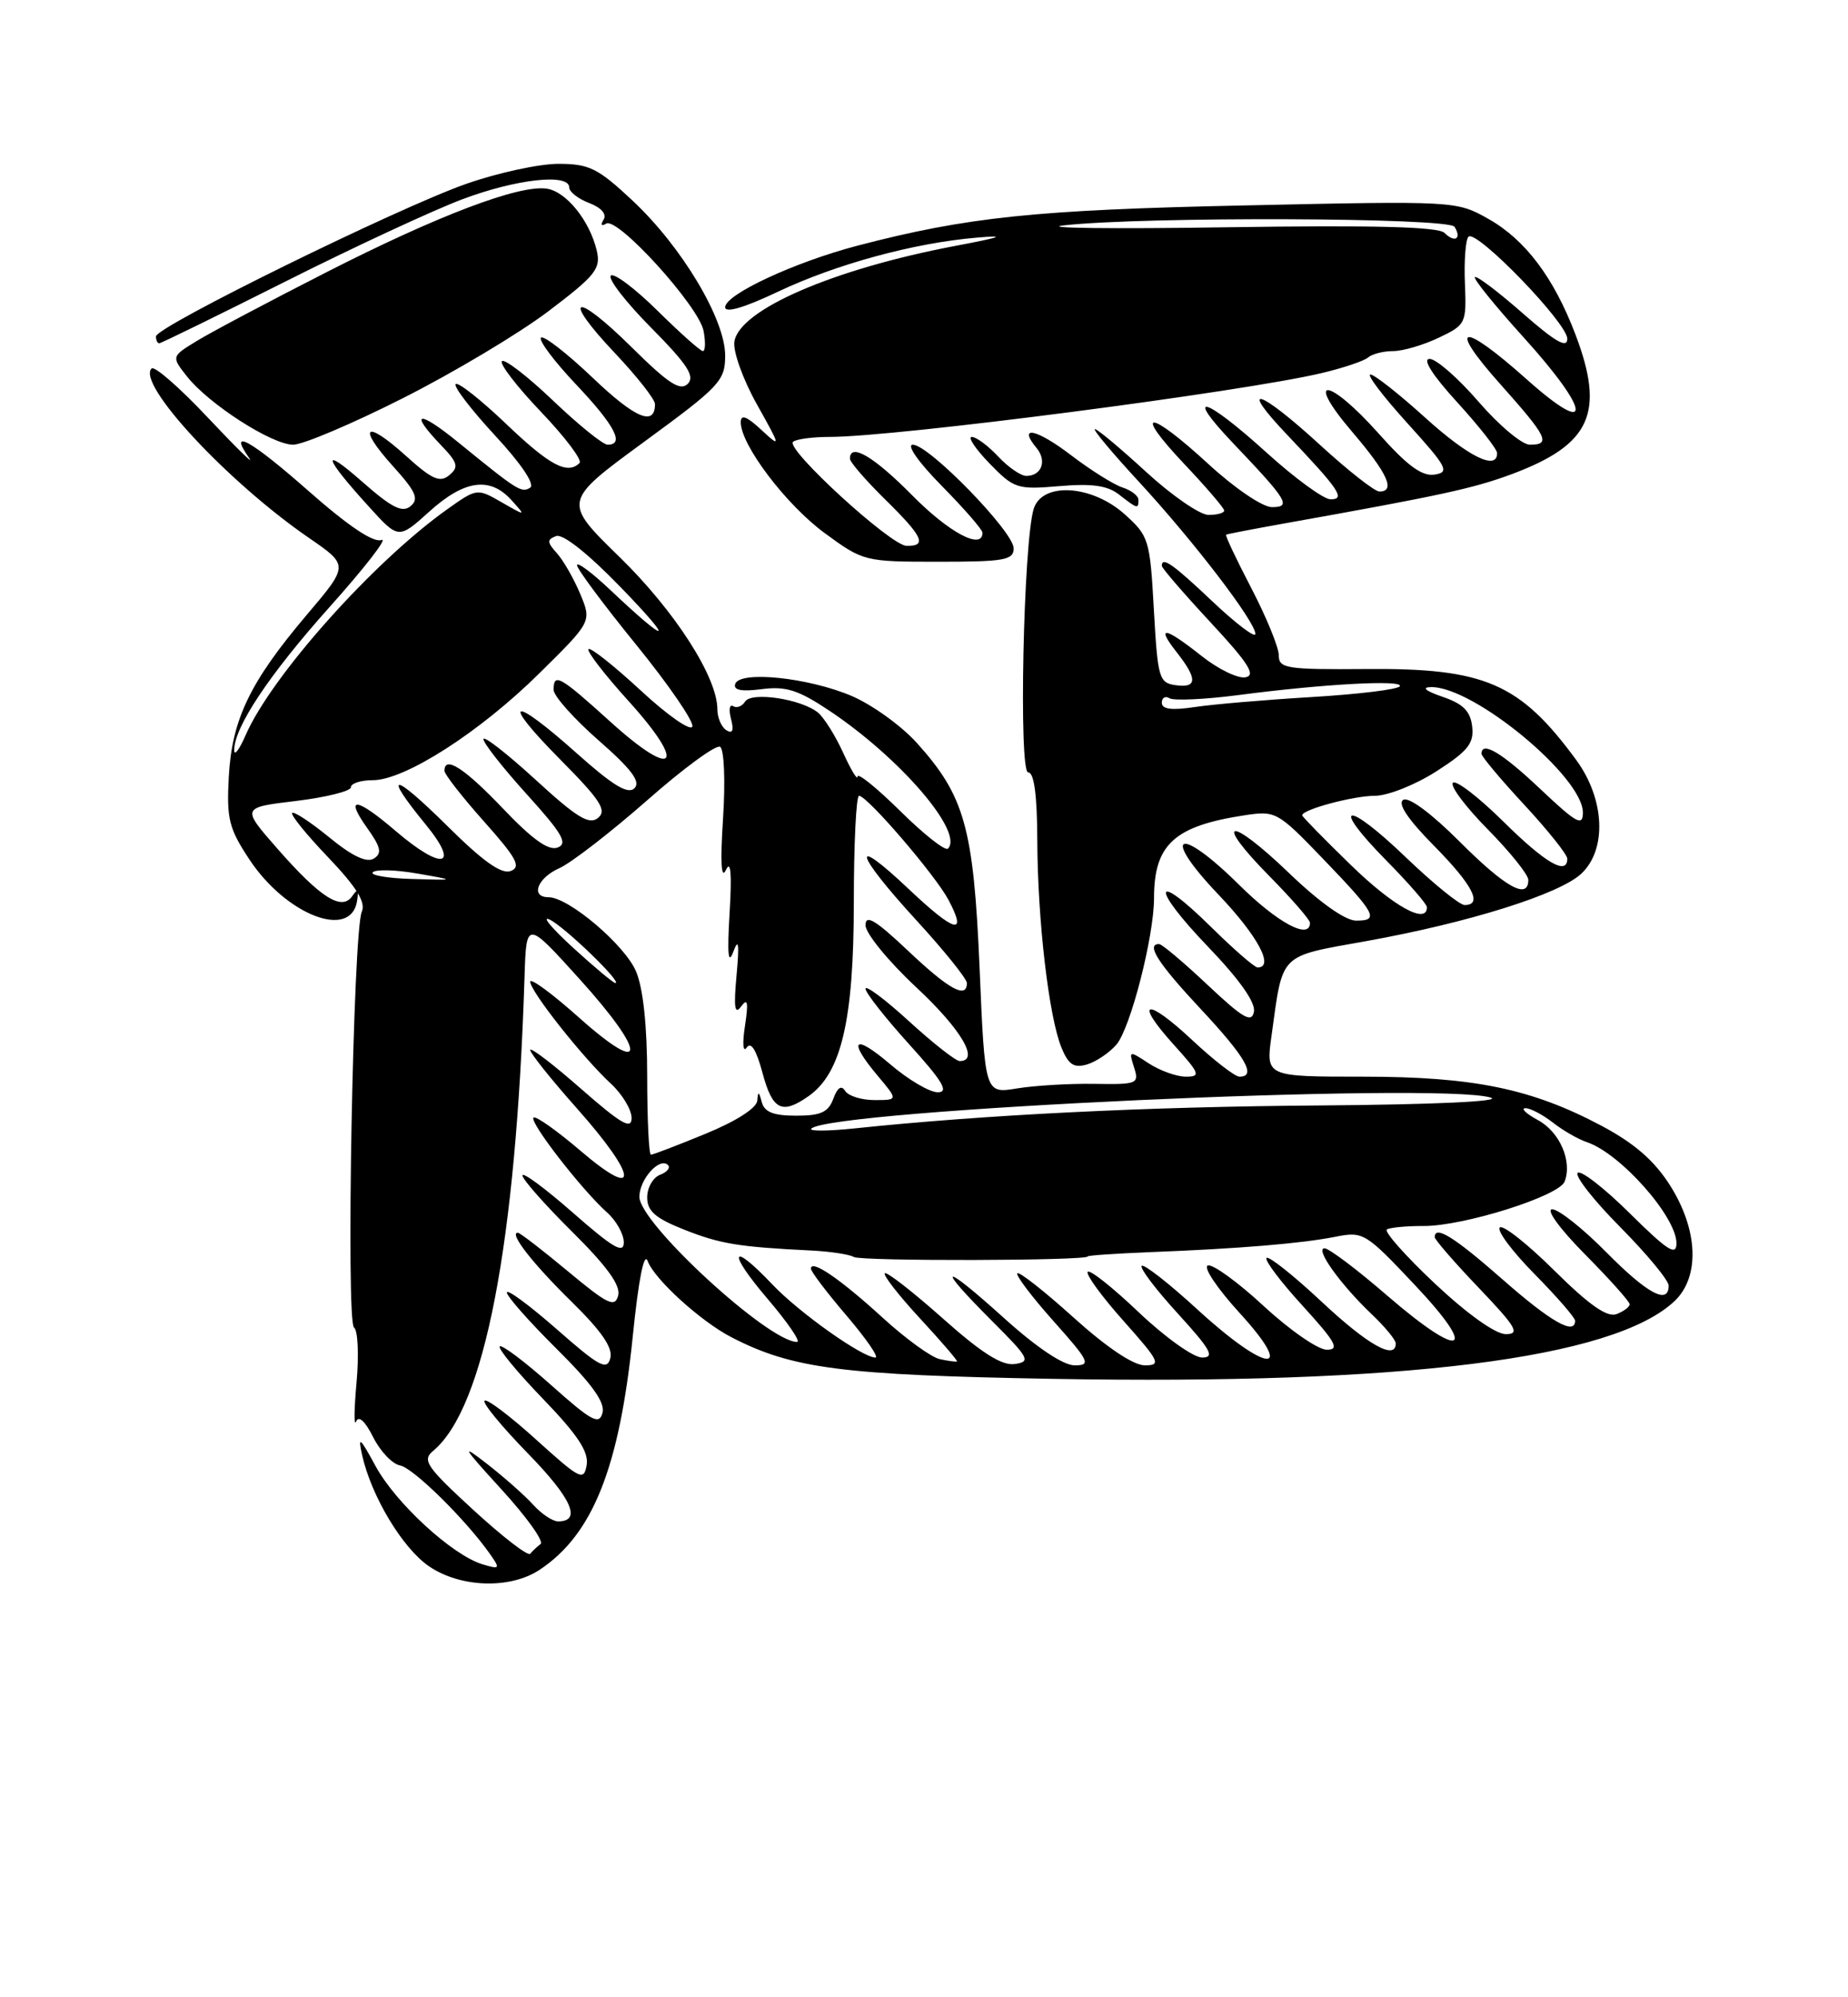 <?xml version="1.0" encoding="UTF-8" standalone="no"?>
<!DOCTYPE svg PUBLIC "-//W3C//DTD SVG 1.1//EN" "http://www.w3.org/Graphics/SVG/1.1/DTD/svg11.dtd" >
<svg xmlns="http://www.w3.org/2000/svg" xmlns:xlink="http://www.w3.org/1999/xlink" version="1.1" viewBox="0 0 237 256">
 <g >
 <path fill="currentColor"
d=" M 69.18 201.22 C 76.02 196.71 79.44 188.13 81.16 171.19 C 81.89 164.00 82.60 160.40 83.06 161.63 C 83.92 163.96 89.86 169.36 93.79 171.39 C 101.60 175.43 107.96 176.25 134.98 176.73 C 179.87 177.53 206.89 174.15 214.74 166.78 C 218.03 163.68 217.80 157.65 214.17 151.92 C 212.15 148.75 209.62 146.55 205.42 144.31 C 196.41 139.53 188.99 138.00 174.77 138.00 C 162.33 138.00 162.33 138.00 163.07 132.75 C 164.56 122.00 163.90 122.66 175.30 120.61 C 188.35 118.26 199.96 114.62 202.79 111.99 C 206.11 108.89 205.82 102.42 202.14 97.40 C 194.92 87.57 190.41 85.62 175.25 85.75 C 164.94 85.83 164.00 85.68 164.00 83.99 C 164.00 82.98 162.42 79.12 160.49 75.41 C 158.56 71.71 157.10 68.62 157.24 68.53 C 157.38 68.45 160.65 67.82 164.50 67.13 C 184.79 63.51 188.95 62.61 193.94 60.75 C 204.01 56.98 205.86 52.92 202.05 42.88 C 199.27 35.57 195.60 30.71 190.87 28.05 C 186.79 25.75 186.63 25.74 159.63 26.33 C 132.78 26.90 124.08 27.81 110.00 31.48 C 101.93 33.59 93.00 37.74 93.00 39.38 C 93.00 40.16 95.47 39.43 99.75 37.40 C 107.20 33.87 117.20 31.14 125.25 30.46 C 129.18 30.12 128.49 30.39 122.50 31.52 C 106.82 34.49 94.76 39.72 94.18 43.81 C 94.00 45.06 95.29 48.65 97.05 51.79 C 100.17 57.37 100.19 57.45 97.62 55.08 C 95.73 53.33 95.00 53.07 95.00 54.13 C 95.00 57.03 100.80 64.68 105.74 68.31 C 110.71 71.96 110.87 72.00 120.38 72.00 C 128.81 72.00 130.00 71.79 130.00 70.28 C 130.00 68.16 119.13 57.00 117.07 57.00 C 116.21 57.00 117.79 59.25 120.78 62.28 C 123.65 65.19 126.00 67.89 126.00 68.28 C 126.00 70.55 121.72 68.28 117.00 63.50 C 112.07 58.51 109.00 56.70 109.00 58.79 C 109.00 59.23 111.03 61.57 113.50 64.00 C 118.38 68.79 118.95 70.02 116.25 69.96 C 114.22 69.91 100.75 57.58 101.70 56.64 C 102.05 56.29 104.17 56.00 106.42 56.00 C 114.88 56.00 159.30 50.24 169.50 47.82 C 172.25 47.17 174.93 46.27 175.45 45.82 C 175.97 45.37 177.42 45.00 178.67 45.00 C 179.91 45.00 182.54 44.23 184.51 43.29 C 188.00 41.63 188.08 41.46 187.87 36.30 C 187.75 33.39 187.96 30.71 188.33 30.34 C 189.32 29.35 201.00 41.40 201.00 43.42 C 201.00 44.70 199.46 43.82 195.27 40.14 C 192.12 37.38 189.37 35.30 189.15 35.52 C 188.93 35.73 191.73 39.19 195.37 43.21 C 204.12 52.86 204.36 56.27 195.75 48.58 C 187.38 41.12 185.50 41.50 192.42 49.25 C 198.47 56.03 198.94 57.00 196.19 57.00 C 195.20 57.00 192.24 54.52 189.63 51.50 C 187.02 48.48 184.19 46.00 183.34 46.00 C 182.38 46.00 183.71 48.09 186.90 51.58 C 189.70 54.65 192.00 57.57 192.00 58.08 C 192.00 60.37 188.32 58.55 182.74 53.50 C 179.39 50.47 176.25 48.00 175.75 48.00 C 175.24 48.00 177.38 50.81 180.50 54.25 C 185.61 59.89 185.95 60.53 183.98 60.83 C 182.37 61.08 180.48 59.70 176.82 55.58 C 170.31 48.29 167.20 48.08 173.42 55.36 C 177.96 60.67 179.02 63.00 176.90 63.00 C 176.30 63.00 172.86 60.30 169.26 57.00 C 161.46 49.85 158.69 49.02 165.09 55.75 C 171.78 62.78 172.60 64.00 170.64 64.00 C 169.76 64.00 166.06 61.30 162.42 58.00 C 154.53 50.85 151.70 50.03 158.09 56.75 C 165.15 64.16 165.66 65.00 163.11 65.00 C 161.92 65.00 158.34 62.57 155.00 59.50 C 147.29 52.41 145.17 52.37 151.85 59.44 C 154.68 62.43 157.00 65.13 157.00 65.44 C 157.00 65.75 156.10 66.00 154.99 66.00 C 153.89 66.00 150.29 63.52 147.00 60.50 C 143.71 57.48 140.75 55.00 140.42 55.00 C 140.09 55.00 142.63 58.04 146.06 61.75 C 153.08 69.35 161.00 79.69 161.00 81.26 C 161.00 81.82 158.55 79.97 155.56 77.15 C 150.44 72.30 149.00 71.29 149.00 72.53 C 149.00 72.81 151.81 76.07 155.24 79.76 C 160.11 85.00 161.10 86.55 159.73 86.81 C 158.77 87.00 156.23 85.77 154.10 84.08 C 149.33 80.30 148.18 80.14 150.93 83.63 C 153.60 87.03 153.55 88.22 150.75 87.82 C 148.64 87.52 148.47 86.90 147.98 78.15 C 147.48 69.15 147.34 68.70 144.22 65.90 C 139.97 62.11 133.61 61.76 132.56 65.25 C 131.24 69.64 130.63 99.00 131.86 99.00 C 132.62 99.00 133.01 101.88 133.03 107.75 C 133.07 117.98 134.51 130.33 136.13 134.28 C 137.02 136.45 137.72 136.92 139.38 136.44 C 140.55 136.10 142.25 134.96 143.17 133.90 C 144.97 131.83 148.00 120.03 148.00 115.12 C 148.00 108.24 150.59 105.87 159.60 104.50 C 163.59 103.89 163.85 104.03 169.60 110.00 C 176.48 117.15 176.94 118.00 173.92 118.00 C 172.53 118.00 169.24 115.67 165.29 111.88 C 157.60 104.49 155.46 104.86 162.81 112.31 C 165.66 115.20 168.00 117.89 168.00 118.28 C 168.00 120.52 163.84 118.29 158.88 113.38 C 151.09 105.67 148.77 106.81 156.27 114.67 C 161.30 119.95 163.48 124.00 161.28 124.00 C 160.89 124.00 158.20 121.66 155.31 118.81 C 147.81 111.41 147.51 113.63 154.96 121.38 C 158.96 125.55 161.05 128.50 160.81 129.68 C 160.52 131.16 159.43 130.53 154.88 126.25 C 151.81 123.36 149.01 121.00 148.65 121.00 C 146.93 121.00 148.51 123.47 154.00 129.34 C 159.76 135.50 161.19 138.00 158.96 138.00 C 158.38 138.00 155.68 135.91 152.94 133.35 C 146.98 127.77 145.34 128.16 150.54 133.91 C 153.89 137.62 154.03 138.00 152.08 138.00 C 150.90 138.00 148.76 137.23 147.33 136.30 C 144.79 134.63 144.75 134.64 145.44 136.81 C 146.11 138.92 145.88 139.01 140.32 138.92 C 137.12 138.87 132.66 139.14 130.41 139.51 C 126.31 140.18 126.31 140.18 125.63 124.10 C 124.86 106.08 123.72 102.02 117.56 95.20 C 115.59 93.02 111.85 90.33 109.24 89.21 C 103.68 86.84 94.89 85.93 94.29 87.66 C 94.02 88.46 95.07 88.67 97.70 88.33 C 100.81 87.93 102.39 88.44 106.39 91.11 C 115.46 97.16 123.64 106.69 121.57 108.77 C 121.23 109.11 118.49 106.95 115.48 103.98 C 112.46 101.00 109.99 99.00 109.98 99.53 C 109.97 100.07 109.14 98.70 108.14 96.50 C 107.14 94.30 105.68 91.98 104.91 91.34 C 102.78 89.59 96.35 88.62 95.55 89.93 C 95.17 90.53 94.48 90.80 94.02 90.51 C 93.56 90.23 93.44 90.97 93.75 92.15 C 94.14 93.63 93.95 94.09 93.16 93.60 C 92.52 93.20 92.00 91.99 92.00 90.91 C 92.00 86.79 86.54 78.30 79.45 71.39 C 72.16 64.28 72.16 64.28 82.58 56.65 C 92.33 49.52 93.00 48.81 93.00 45.57 C 93.00 40.91 87.44 31.62 81.11 25.70 C 76.67 21.55 75.57 21.00 71.60 21.00 C 69.14 21.00 63.83 22.15 59.81 23.56 C 51.04 26.63 20.00 41.88 20.00 43.12 C 20.00 43.61 20.19 44.00 20.42 44.00 C 20.66 44.00 27.97 40.42 36.67 36.05 C 45.38 31.67 55.55 26.95 59.27 25.55 C 66.20 22.94 73.00 22.19 73.00 24.02 C 73.00 24.59 74.15 25.49 75.56 26.02 C 77.12 26.62 77.84 27.45 77.41 28.15 C 76.99 28.83 77.13 29.04 77.74 28.66 C 79.20 27.76 89.62 39.24 90.23 42.41 C 90.50 43.84 90.46 45.00 90.14 45.00 C 89.82 45.00 87.20 42.66 84.31 39.81 C 81.41 36.95 78.73 34.94 78.33 35.33 C 77.94 35.73 80.27 38.74 83.52 42.02 C 88.16 46.71 89.16 48.24 88.20 49.20 C 87.24 50.16 85.71 49.16 81.02 44.52 C 73.64 37.22 71.87 37.87 78.89 45.29 C 81.70 48.26 84.00 51.19 84.00 51.79 C 84.00 54.70 81.46 53.62 75.99 48.40 C 72.69 45.26 69.71 42.95 69.38 43.28 C 69.05 43.62 71.08 46.32 73.89 49.29 C 78.85 54.53 80.14 57.00 77.93 57.00 C 77.33 57.00 74.18 54.45 70.92 51.34 C 67.66 48.23 64.71 45.96 64.37 46.29 C 64.04 46.63 66.29 49.55 69.38 52.79 C 72.47 56.02 74.69 58.97 74.33 59.34 C 72.78 60.88 70.51 59.68 64.92 54.34 C 61.66 51.23 58.74 48.93 58.44 49.23 C 58.14 49.53 60.41 52.49 63.48 55.81 C 66.85 59.44 68.64 62.11 67.99 62.51 C 66.86 63.20 66.40 62.91 58.75 56.68 C 53.64 52.52 52.40 52.72 56.54 57.04 C 58.73 59.32 58.87 59.86 57.61 60.91 C 56.41 61.90 55.40 61.45 52.05 58.42 C 46.81 53.69 45.74 54.60 50.43 59.79 C 53.35 63.02 53.76 63.96 52.65 64.88 C 51.59 65.76 50.23 65.07 46.46 61.75 C 41.08 57.02 41.48 58.54 47.31 64.94 C 51.11 69.13 51.11 69.13 55.06 65.57 C 59.54 61.52 62.83 61.05 65.58 64.09 C 67.47 66.18 67.47 66.18 64.32 64.37 C 61.19 62.57 61.15 62.58 57.35 65.28 C 47.83 72.05 34.79 86.67 31.49 94.25 C 30.71 96.04 30.06 96.92 30.04 96.21 C 29.95 93.32 34.51 86.47 42.28 77.79 C 46.80 72.74 49.79 68.88 48.93 69.21 C 47.90 69.60 44.67 67.43 39.52 62.89 C 32.13 56.38 29.15 54.74 31.97 58.73 C 32.65 59.70 30.27 57.36 26.66 53.53 C 23.06 49.70 19.81 46.86 19.44 47.23 C 17.48 49.18 29.21 61.80 39.67 68.98 C 44.73 72.46 44.73 72.46 39.34 78.81 C 32.05 87.41 29.74 92.22 29.34 99.59 C 29.05 104.96 29.36 106.20 31.99 110.17 C 36.71 117.29 45.00 120.49 45.79 115.49 C 46.03 114.00 45.87 113.84 45.18 114.85 C 43.84 116.81 41.10 115.08 35.56 108.76 C 30.95 103.50 30.95 103.50 37.98 102.66 C 41.84 102.19 45.00 101.40 45.00 100.91 C 45.00 100.41 46.26 100.00 47.81 100.00 C 51.93 100.00 61.55 93.83 69.19 86.28 C 75.89 79.67 75.89 79.67 74.41 76.12 C 73.59 74.17 72.25 71.82 71.42 70.91 C 70.15 69.50 70.13 69.16 71.32 68.71 C 72.17 68.38 75.41 70.94 79.61 75.28 C 86.68 82.57 85.84 82.77 78.25 75.60 C 75.91 73.39 74.00 71.97 74.00 72.44 C 74.00 72.92 77.41 77.50 81.59 82.64 C 85.76 87.77 89.00 92.49 88.79 93.12 C 88.58 93.76 85.60 91.68 82.17 88.50 C 78.74 85.33 75.73 82.94 75.47 83.20 C 75.21 83.45 77.54 86.47 80.64 89.89 C 88.18 98.22 86.56 100.01 78.28 92.51 C 71.78 86.63 71.00 86.19 71.00 88.42 C 71.00 89.20 73.58 92.10 76.74 94.87 C 80.99 98.59 82.20 100.20 81.37 101.03 C 80.54 101.86 78.61 100.69 74.00 96.58 C 65.52 89.01 64.08 89.51 71.83 97.33 C 77.02 102.56 77.86 103.87 76.70 104.83 C 75.57 105.77 73.99 104.81 68.65 99.91 C 64.99 96.56 62.00 94.24 62.00 94.74 C 62.00 95.25 64.51 98.44 67.58 101.83 C 72.11 106.83 72.86 108.12 71.52 108.63 C 70.36 109.08 68.27 107.59 64.50 103.63 C 59.55 98.44 57.00 96.80 57.00 98.80 C 57.00 99.24 59.29 102.17 62.08 105.30 C 66.26 109.99 66.87 111.11 65.50 111.64 C 64.32 112.09 61.95 110.41 57.42 105.92 C 50.38 98.95 48.97 98.81 54.57 105.65 C 59.07 111.14 56.75 111.65 50.73 106.50 C 45.67 102.17 44.16 102.01 47.07 106.10 C 48.86 108.61 49.02 109.37 47.93 110.05 C 47.01 110.61 45.14 109.72 42.23 107.33 C 39.84 105.38 37.70 103.97 37.47 104.20 C 37.24 104.43 39.32 107.00 42.10 109.90 C 45.74 113.72 46.93 115.65 46.40 116.85 C 45.28 119.34 44.35 169.39 45.40 170.15 C 45.90 170.51 46.04 173.66 45.73 177.15 C 45.41 180.64 45.38 182.91 45.67 182.20 C 46.00 181.39 46.83 182.16 47.85 184.19 C 48.76 186.01 50.31 187.65 51.31 187.83 C 53.01 188.15 59.81 194.85 62.88 199.24 C 64.17 201.08 64.10 201.17 61.88 200.50 C 58.02 199.34 50.76 192.68 48.17 187.92 C 46.16 184.22 45.88 183.99 46.44 186.50 C 47.62 191.78 51.62 198.43 55.01 200.75 C 59.03 203.50 65.40 203.71 69.18 201.22 Z  M 146.00 64.07 C 146.00 63.55 145.09 62.85 143.98 62.49 C 142.87 62.14 139.90 60.28 137.38 58.36 C 132.93 54.96 130.46 54.44 132.94 57.43 C 134.30 59.07 133.58 61.00 131.62 61.00 C 130.92 61.00 129.29 59.88 128.00 58.50 C 126.71 57.12 125.19 56.00 124.63 56.00 C 124.07 56.00 125.09 57.53 126.90 59.40 C 130.04 62.63 130.46 62.77 135.85 62.31 C 140.02 61.95 142.03 62.23 143.50 63.38 C 145.89 65.24 146.00 65.27 146.00 64.07 Z  M 51.68 51.03 C 58.18 47.75 66.57 42.74 70.32 39.90 C 76.40 35.30 77.08 34.44 76.53 32.11 C 75.62 28.27 72.61 24.55 70.12 24.18 C 66.60 23.65 56.13 27.62 41.85 34.90 C 34.51 38.64 27.03 42.60 25.24 43.70 C 21.97 45.70 21.97 45.70 23.98 48.25 C 26.77 51.79 34.87 57.00 37.60 57.00 C 38.84 57.00 45.17 54.32 51.68 51.03 Z  M 60.71 193.54 C 54.68 188.00 54.11 187.16 55.54 185.97 C 62.13 180.50 66.18 159.52 67.27 125.22 C 67.50 117.94 67.50 117.94 74.32 125.48 C 83.02 135.09 82.98 138.21 74.25 130.42 C 70.81 127.35 68.00 125.29 68.00 125.83 C 68.00 127.05 74.80 135.64 78.37 138.92 C 79.81 140.26 81.00 142.23 81.00 143.30 C 81.00 144.84 79.66 144.06 74.50 139.54 C 70.92 136.40 68.00 134.17 68.00 134.58 C 68.00 134.99 70.70 138.37 74.00 142.08 C 81.83 150.89 82.09 154.03 74.45 147.50 C 71.40 144.90 68.69 142.98 68.42 143.25 C 67.86 143.81 74.66 152.57 77.85 155.40 C 79.03 156.45 80.00 158.18 80.00 159.24 C 80.00 160.76 78.62 159.95 73.50 155.46 C 69.92 152.32 67.00 150.16 67.00 150.66 C 67.00 151.15 69.87 154.40 73.38 157.88 C 77.86 162.32 79.62 164.76 79.28 166.05 C 78.86 167.64 77.95 167.20 72.84 162.95 C 69.57 160.23 66.68 158.00 66.41 158.00 C 65.23 158.00 68.29 161.93 73.31 166.85 C 77.15 170.62 78.62 172.75 78.27 174.08 C 77.85 175.70 76.86 175.17 71.39 170.36 C 67.87 167.28 65.00 165.16 65.00 165.66 C 65.00 166.15 67.87 169.40 71.38 172.88 C 75.92 177.38 77.62 179.75 77.27 181.08 C 76.85 182.69 75.89 182.17 70.68 177.53 C 67.32 174.54 64.36 172.31 64.09 172.57 C 63.83 172.84 66.31 175.85 69.62 179.28 C 74.09 183.91 75.52 186.08 75.24 187.77 C 74.88 189.87 74.41 189.63 68.76 184.52 C 65.41 181.49 62.43 179.24 62.14 179.53 C 61.85 179.82 64.35 182.85 67.69 186.28 C 73.33 192.05 74.64 195.00 71.57 195.00 C 70.88 195.00 69.45 194.05 68.40 192.89 C 67.36 191.73 64.70 189.38 62.50 187.66 C 59.02 184.95 59.26 185.37 64.33 190.92 C 67.53 194.42 69.78 197.56 69.33 197.90 C 68.87 198.24 68.28 198.81 68.00 199.15 C 67.72 199.50 64.45 196.97 60.71 193.54 Z  M 120.51 174.20 C 119.41 173.96 116.11 171.56 113.16 168.86 C 107.75 163.92 104.00 161.36 104.00 162.61 C 104.00 162.98 106.06 165.70 108.58 168.64 C 111.09 171.59 112.76 174.00 112.27 174.00 C 110.60 174.00 102.49 168.25 99.05 164.63 C 93.67 158.96 93.22 160.37 98.46 166.50 C 101.04 169.53 102.73 172.00 102.22 172.00 C 98.55 172.00 82.00 156.78 82.00 153.40 C 82.00 151.15 84.60 148.26 85.67 149.33 C 86.01 149.67 85.55 150.24 84.64 150.58 C 83.74 150.93 83.00 152.23 83.00 153.47 C 83.00 155.23 84.04 156.14 87.75 157.61 C 92.38 159.44 94.71 159.82 104.00 160.28 C 106.47 160.40 108.95 160.78 109.50 161.11 C 110.41 161.67 139.50 161.60 139.50 161.04 C 139.50 160.91 143.10 160.67 147.50 160.49 C 158.87 160.05 166.92 159.38 171.21 158.53 C 174.83 157.81 175.10 157.97 181.40 164.65 C 189.75 173.48 187.56 174.39 177.93 166.08 C 174.06 162.73 170.43 160.00 169.87 160.00 C 168.59 160.00 171.89 164.62 175.91 168.44 C 177.61 170.05 179.00 171.74 179.00 172.19 C 179.00 174.40 175.43 172.40 169.51 166.86 C 165.90 163.48 162.71 160.95 162.43 161.23 C 162.15 161.52 164.23 164.28 167.06 167.37 C 171.31 172.03 171.85 173.00 170.16 173.00 C 169.03 173.00 165.40 170.48 162.08 167.41 C 158.76 164.34 155.53 161.99 154.90 162.20 C 154.27 162.41 156.11 165.15 158.98 168.29 C 166.33 176.33 162.51 176.03 153.60 167.87 C 149.93 164.50 146.69 161.97 146.42 162.25 C 146.14 162.52 148.23 165.28 151.06 168.37 C 155.29 173.01 155.84 174.00 154.17 174.00 C 153.05 174.00 149.39 171.38 146.02 168.18 C 142.65 164.97 139.71 162.65 139.49 163.02 C 139.26 163.39 141.34 166.23 144.12 169.34 C 148.72 174.51 148.96 175.00 146.82 175.00 C 145.35 175.00 141.93 172.70 137.69 168.88 C 133.96 165.51 130.71 162.96 130.47 163.20 C 130.23 163.44 132.31 166.19 135.10 169.32 C 139.72 174.50 139.96 175.00 137.82 175.00 C 136.35 175.00 132.94 172.71 128.74 168.92 C 120.75 161.71 119.84 161.93 127.21 169.30 C 132.00 174.08 132.23 174.53 130.14 174.83 C 128.49 175.07 125.90 173.43 120.88 168.96 C 117.04 165.55 113.71 162.96 113.47 163.20 C 113.23 163.43 115.27 166.05 118.00 169.00 C 120.73 171.95 122.86 174.43 122.73 174.50 C 122.60 174.57 121.60 174.44 120.51 174.20 Z  M 184.02 164.52 C 180.23 160.96 177.46 157.83 177.87 157.58 C 178.28 157.33 180.39 157.13 182.56 157.14 C 187.68 157.17 199.95 153.31 200.66 151.44 C 201.66 148.84 200.03 145.08 197.24 143.57 C 195.73 142.75 195.00 142.06 195.62 142.04 C 196.23 142.02 197.80 142.84 199.12 143.86 C 200.43 144.89 202.40 146.02 203.50 146.39 C 207.79 147.81 215.00 155.94 215.00 159.35 C 215.00 161.04 213.86 160.30 209.03 155.53 C 205.74 152.27 202.73 149.94 202.33 150.33 C 201.94 150.73 204.40 153.87 207.81 157.30 C 211.21 160.74 214.00 164.10 214.00 164.78 C 214.00 167.29 211.27 165.83 206.00 160.50 C 203.01 157.47 199.89 155.00 199.07 155.00 C 198.21 155.00 200.04 157.51 203.28 160.78 C 206.43 163.96 209.00 166.83 209.00 167.17 C 209.00 167.51 208.24 168.08 207.32 168.43 C 206.12 168.89 203.82 167.29 199.34 162.85 C 195.88 159.42 192.73 156.94 192.34 157.33 C 191.94 157.73 193.95 160.41 196.81 163.31 C 199.66 166.20 202.00 168.89 202.00 169.28 C 202.00 171.20 198.89 169.43 192.69 163.98 C 186.51 158.55 184.00 156.99 184.00 158.57 C 184.00 158.89 186.54 161.82 189.65 165.07 C 194.47 170.12 194.98 171.00 193.11 171.00 C 191.79 171.00 188.18 168.42 184.02 164.52 Z  M 83.00 137.97 C 83.00 131.55 82.49 126.71 81.58 124.53 C 80.16 121.14 72.93 115.00 70.35 115.00 C 67.98 115.00 68.90 112.53 71.75 111.27 C 73.26 110.59 78.31 106.69 82.97 102.60 C 87.62 98.50 91.85 95.40 92.35 95.72 C 92.87 96.04 93.04 100.05 92.73 104.89 C 92.36 110.52 92.49 112.81 93.10 111.50 C 93.72 110.16 93.87 111.96 93.57 117.00 C 93.25 122.29 93.39 123.76 94.04 122.00 C 94.72 120.16 94.83 120.94 94.46 125.00 C 94.08 129.15 94.22 130.13 95.05 129.00 C 95.89 127.86 96.00 128.46 95.54 131.50 C 95.19 133.75 95.29 134.96 95.76 134.27 C 96.31 133.46 97.00 134.57 97.79 137.52 C 99.07 142.29 100.27 142.90 103.69 140.50 C 107.90 137.56 109.49 130.75 109.50 115.75 C 109.50 108.19 109.80 102.00 110.17 102.00 C 111.22 102.00 119.95 112.16 121.64 115.34 C 124.10 119.99 122.46 119.54 116.56 113.97 C 108.96 106.78 109.55 109.26 117.50 117.93 C 121.07 121.82 124.00 125.46 124.00 126.00 C 124.00 128.09 121.69 126.82 116.44 121.85 C 112.28 117.92 111.00 117.15 111.00 118.59 C 111.00 119.62 113.92 123.20 117.50 126.54 C 123.29 131.94 125.68 136.00 123.08 136.00 C 122.57 136.00 119.65 133.70 116.58 130.90 C 113.51 128.09 111.00 126.22 111.00 126.73 C 111.00 127.24 113.51 130.44 116.58 133.83 C 120.91 138.61 121.74 140.00 120.26 140.00 C 119.22 140.00 116.48 138.39 114.18 136.42 C 109.50 132.42 108.64 133.23 112.59 137.92 C 115.18 141.00 115.18 141.00 112.15 141.00 C 110.48 141.00 108.79 140.47 108.39 139.83 C 107.91 139.05 107.40 139.39 106.87 140.83 C 106.23 142.56 105.26 143.00 102.11 143.00 C 99.18 143.00 98.03 142.54 97.69 141.25 C 97.33 139.87 97.21 139.83 97.12 141.07 C 97.05 142.02 94.41 143.71 90.48 145.32 C 86.89 146.80 83.74 148.00 83.48 148.00 C 83.22 148.00 83.00 143.49 83.00 137.97 Z  M 104.04 144.67 C 106.27 142.25 184.58 138.66 191.17 140.68 C 192.76 141.17 183.83 141.58 169.17 141.69 C 146.95 141.85 126.29 142.88 109.50 144.64 C 106.20 144.98 103.74 145.00 104.04 144.67 Z  M 73.47 121.45 C 70.74 118.95 69.40 117.34 70.50 117.87 C 72.43 118.80 79.88 126.00 78.92 126.00 C 78.66 126.00 76.21 123.95 73.47 121.45 Z  M 173.25 110.88 C 169.81 107.54 167.00 104.67 167.00 104.50 C 167.00 103.76 173.57 102.00 176.31 102.00 C 177.98 102.00 181.50 100.60 184.22 98.86 C 188.28 96.25 189.05 95.28 188.80 93.11 C 188.57 91.14 187.64 90.21 185.00 89.31 C 182.84 88.57 182.27 88.09 183.50 88.07 C 188.92 87.94 203.00 99.55 203.00 104.15 C 203.00 105.97 202.19 105.52 197.56 101.15 C 192.65 96.50 190.00 94.91 190.00 96.62 C 190.00 96.96 192.47 99.91 195.50 103.17 C 198.53 106.44 201.00 109.54 201.00 110.06 C 201.00 112.26 198.19 110.63 192.81 105.31 C 189.64 102.18 186.73 99.94 186.33 100.33 C 185.94 100.73 187.95 103.41 190.81 106.31 C 193.66 109.20 196.00 112.11 196.00 112.78 C 196.00 115.38 193.07 113.75 187.22 107.90 C 183.58 104.26 180.66 102.09 179.96 102.52 C 179.20 102.99 180.56 105.02 183.90 108.40 C 188.87 113.43 190.20 116.00 187.83 116.00 C 187.19 116.00 183.80 113.24 180.29 109.88 C 172.60 102.49 170.46 102.86 177.81 110.31 C 180.66 113.20 183.00 115.89 183.00 116.28 C 183.00 118.56 178.70 116.18 173.25 110.88 Z  M 47.81 111.80 C 48.19 111.41 50.75 111.48 53.50 111.96 C 58.50 112.83 58.50 112.83 52.81 112.66 C 49.68 112.57 47.43 112.18 47.81 111.80 Z  M 149.00 90.07 C 149.00 89.42 149.45 89.16 149.99 89.50 C 150.54 89.83 154.48 89.65 158.74 89.10 C 169.67 87.66 180.06 87.10 179.52 87.96 C 179.27 88.37 174.22 88.98 168.28 89.34 C 162.35 89.69 155.59 90.27 153.25 90.62 C 150.27 91.07 149.00 90.91 149.00 90.07 Z  M 185.25 29.85 C 184.46 29.06 176.24 28.85 157.32 29.13 C 142.57 29.36 133.20 29.24 136.50 28.88 C 146.86 27.74 185.81 27.88 186.54 29.07 C 187.49 30.61 186.57 31.17 185.25 29.85 Z "/>
</g>
</svg>